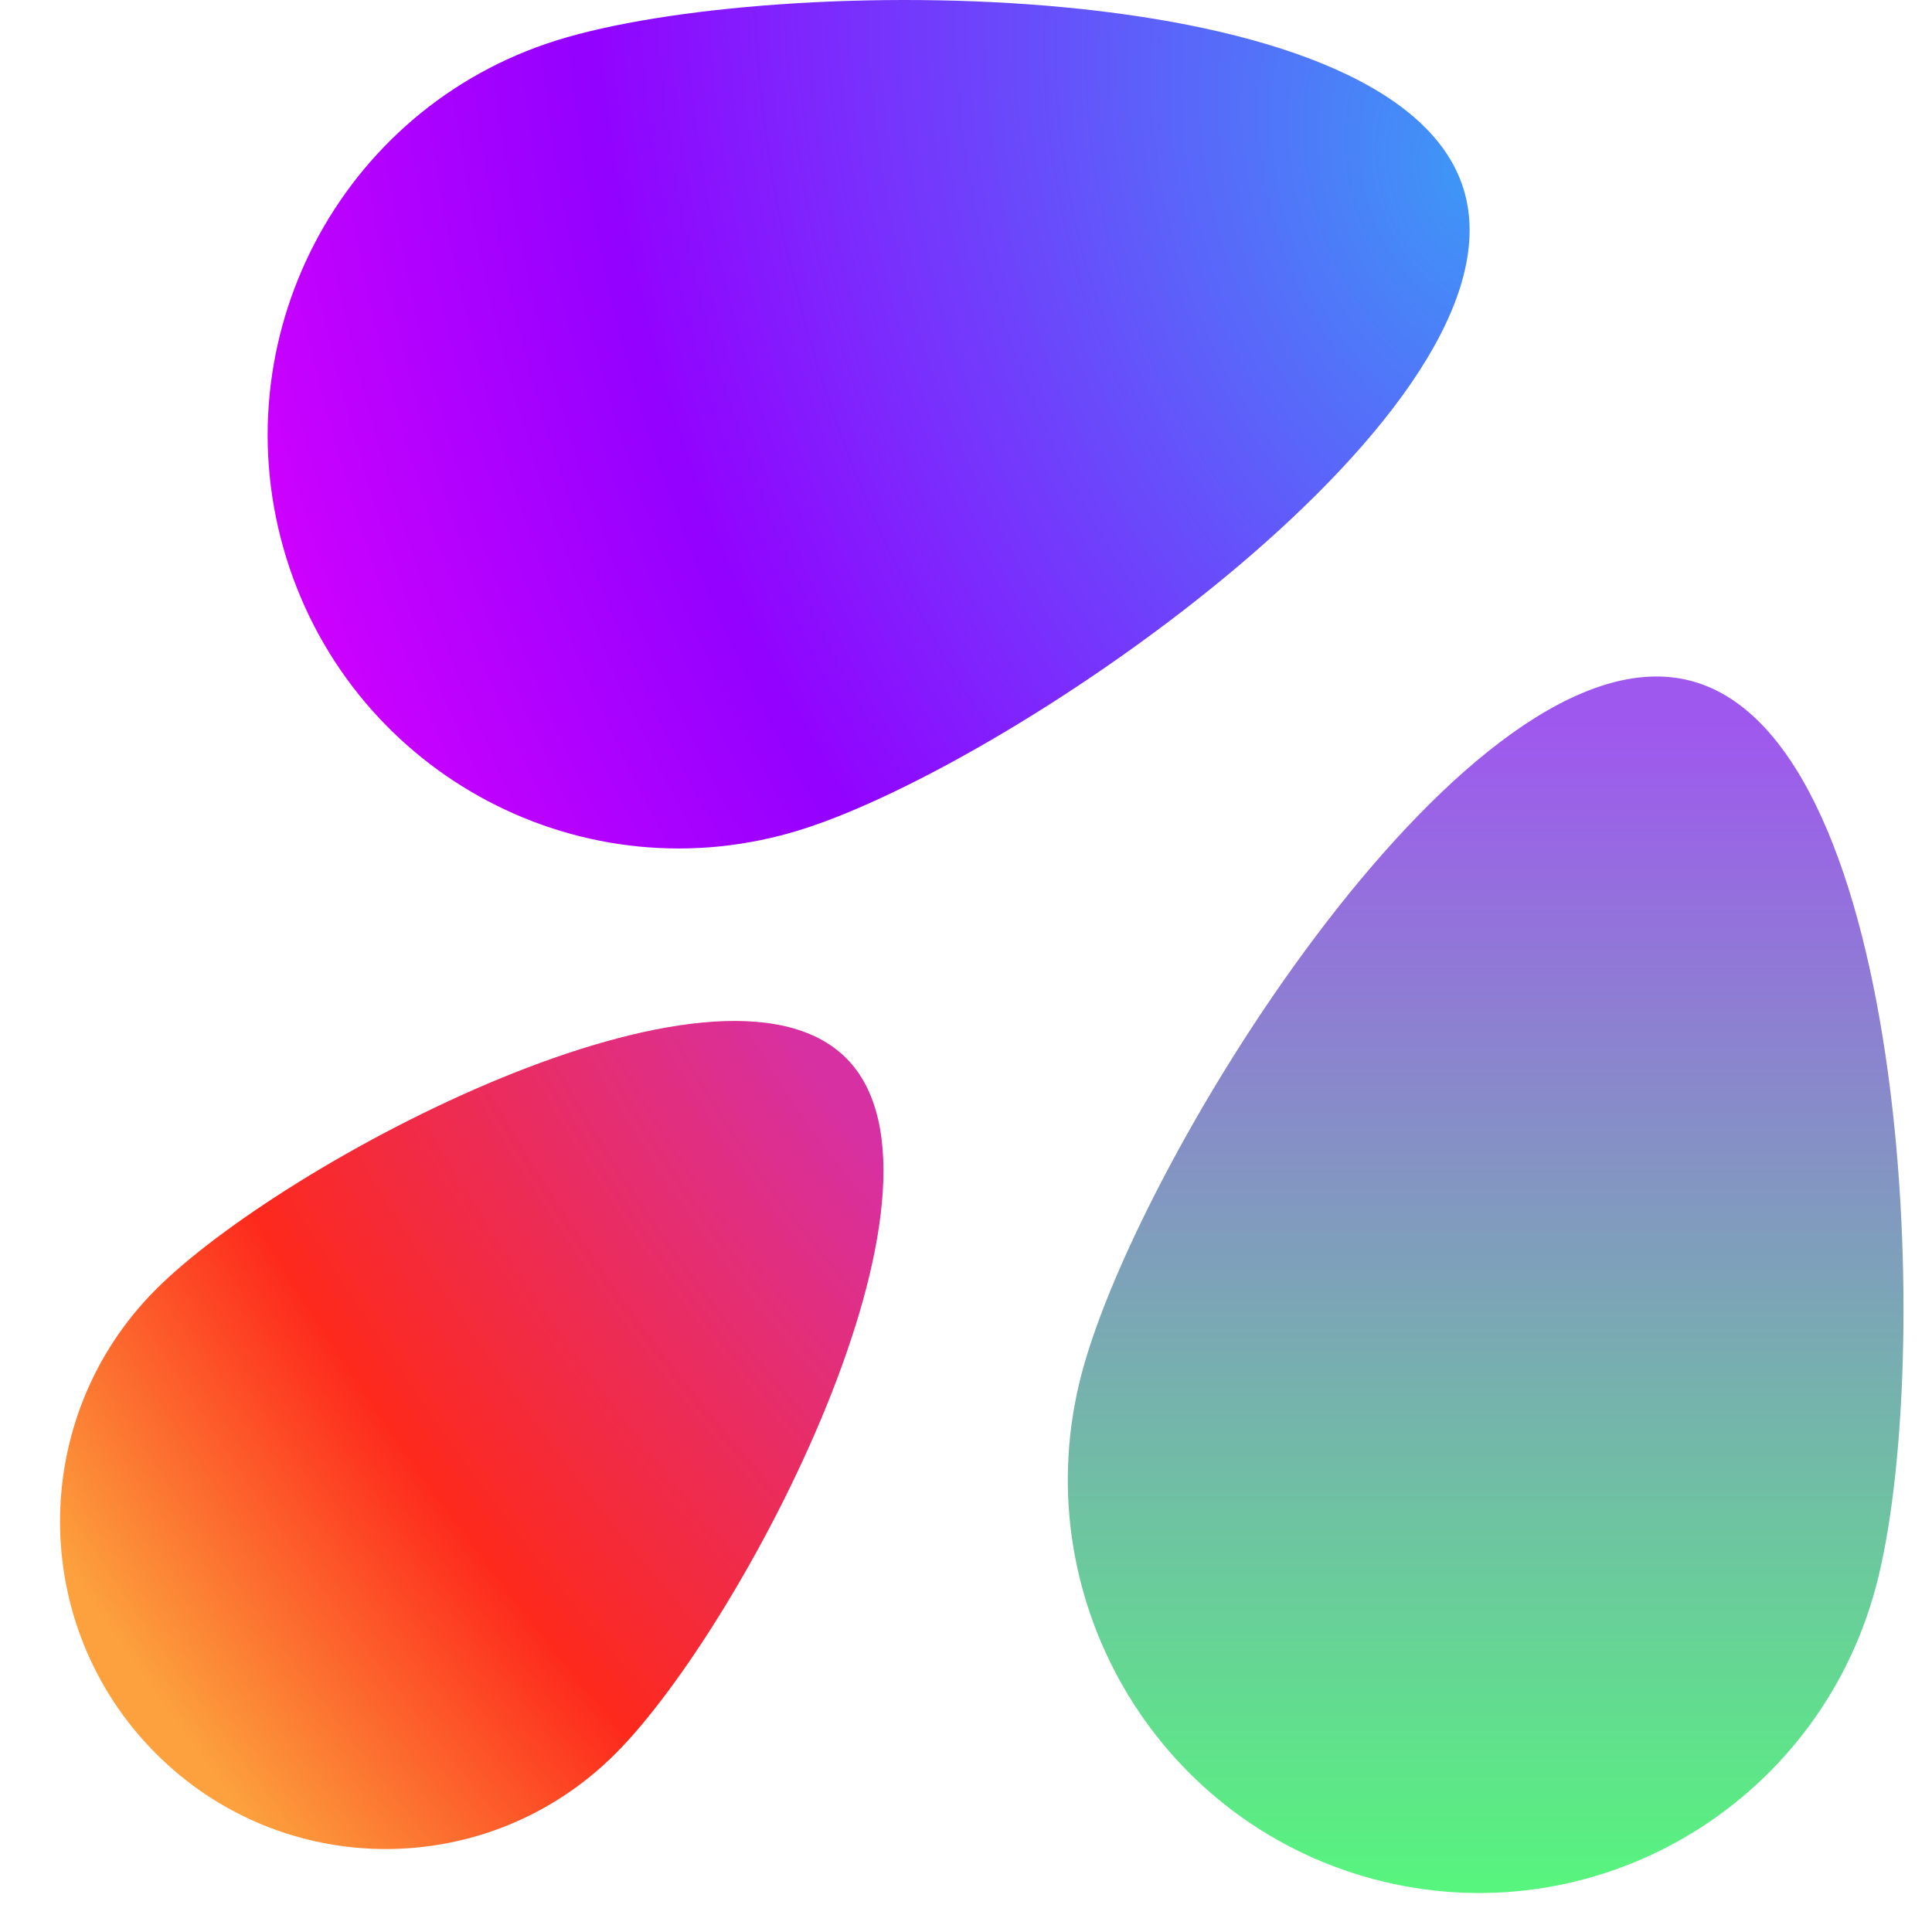 <svg width="31" height="31" viewBox="0 0 31 31" fill="none" xmlns="http://www.w3.org/2000/svg">
<path d="M4.595 8.955C5.68 12.452 9.378 14.402 12.855 13.312C16.332 12.221 24.568 6.528 23.483 3.031C22.399 -0.466 12.405 -0.442 8.928 0.649C5.451 1.739 3.511 5.458 4.595 8.955Z" fill="url(#paint0_radial_231_2741)"/>
<path d="M2.494 28.129C4.535 30.182 7.844 30.182 9.885 28.129C11.926 26.077 15.621 19.033 13.58 16.981C11.539 14.928 4.535 18.645 2.494 20.697C0.453 22.749 0.453 26.077 2.494 28.129Z" fill="url(#paint1_radial_231_2741)"/>
<path d="M22.023 30.147C25.541 31.095 29.158 28.996 30.101 25.457C31.043 21.919 30.662 11.876 27.144 10.928C23.626 9.98 18.303 18.486 17.36 22.024C16.417 25.562 18.505 29.199 22.023 30.147Z" fill="url(#paint2_linear_231_2741)"/>
<defs>
<radialGradient id="paint0_radial_231_2741" cx="0" cy="0" r="1" gradientUnits="userSpaceOnUse" gradientTransform="translate(23.574 2.866) rotate(162.667) scale(27.827 39.828)">
<stop stop-color="#3E96F7"/>
<stop offset="0.486" stop-color="#9301FF"/>
<stop offset="0.714" stop-color="#CC01FE"/>
</radialGradient>
<radialGradient id="paint1_radial_231_2741" cx="0" cy="0" r="1" gradientUnits="userSpaceOnUse" gradientTransform="translate(15.287 16.212) rotate(146.773) scale(23.871 55.46)">
<stop offset="0.098" stop-color="#D730A2"/>
<stop offset="0.468" stop-color="#FD291C"/>
<stop offset="0.7" stop-color="#FCA13D"/>
</radialGradient>
<linearGradient id="paint2_linear_231_2741" x1="25.546" y1="11.607" x2="25.546" y2="30.583" gradientUnits="userSpaceOnUse">
<stop stop-color="#9F58EE"/>
<stop offset="1" stop-color="#56F77C"/>
</linearGradient>
</defs>
</svg>
